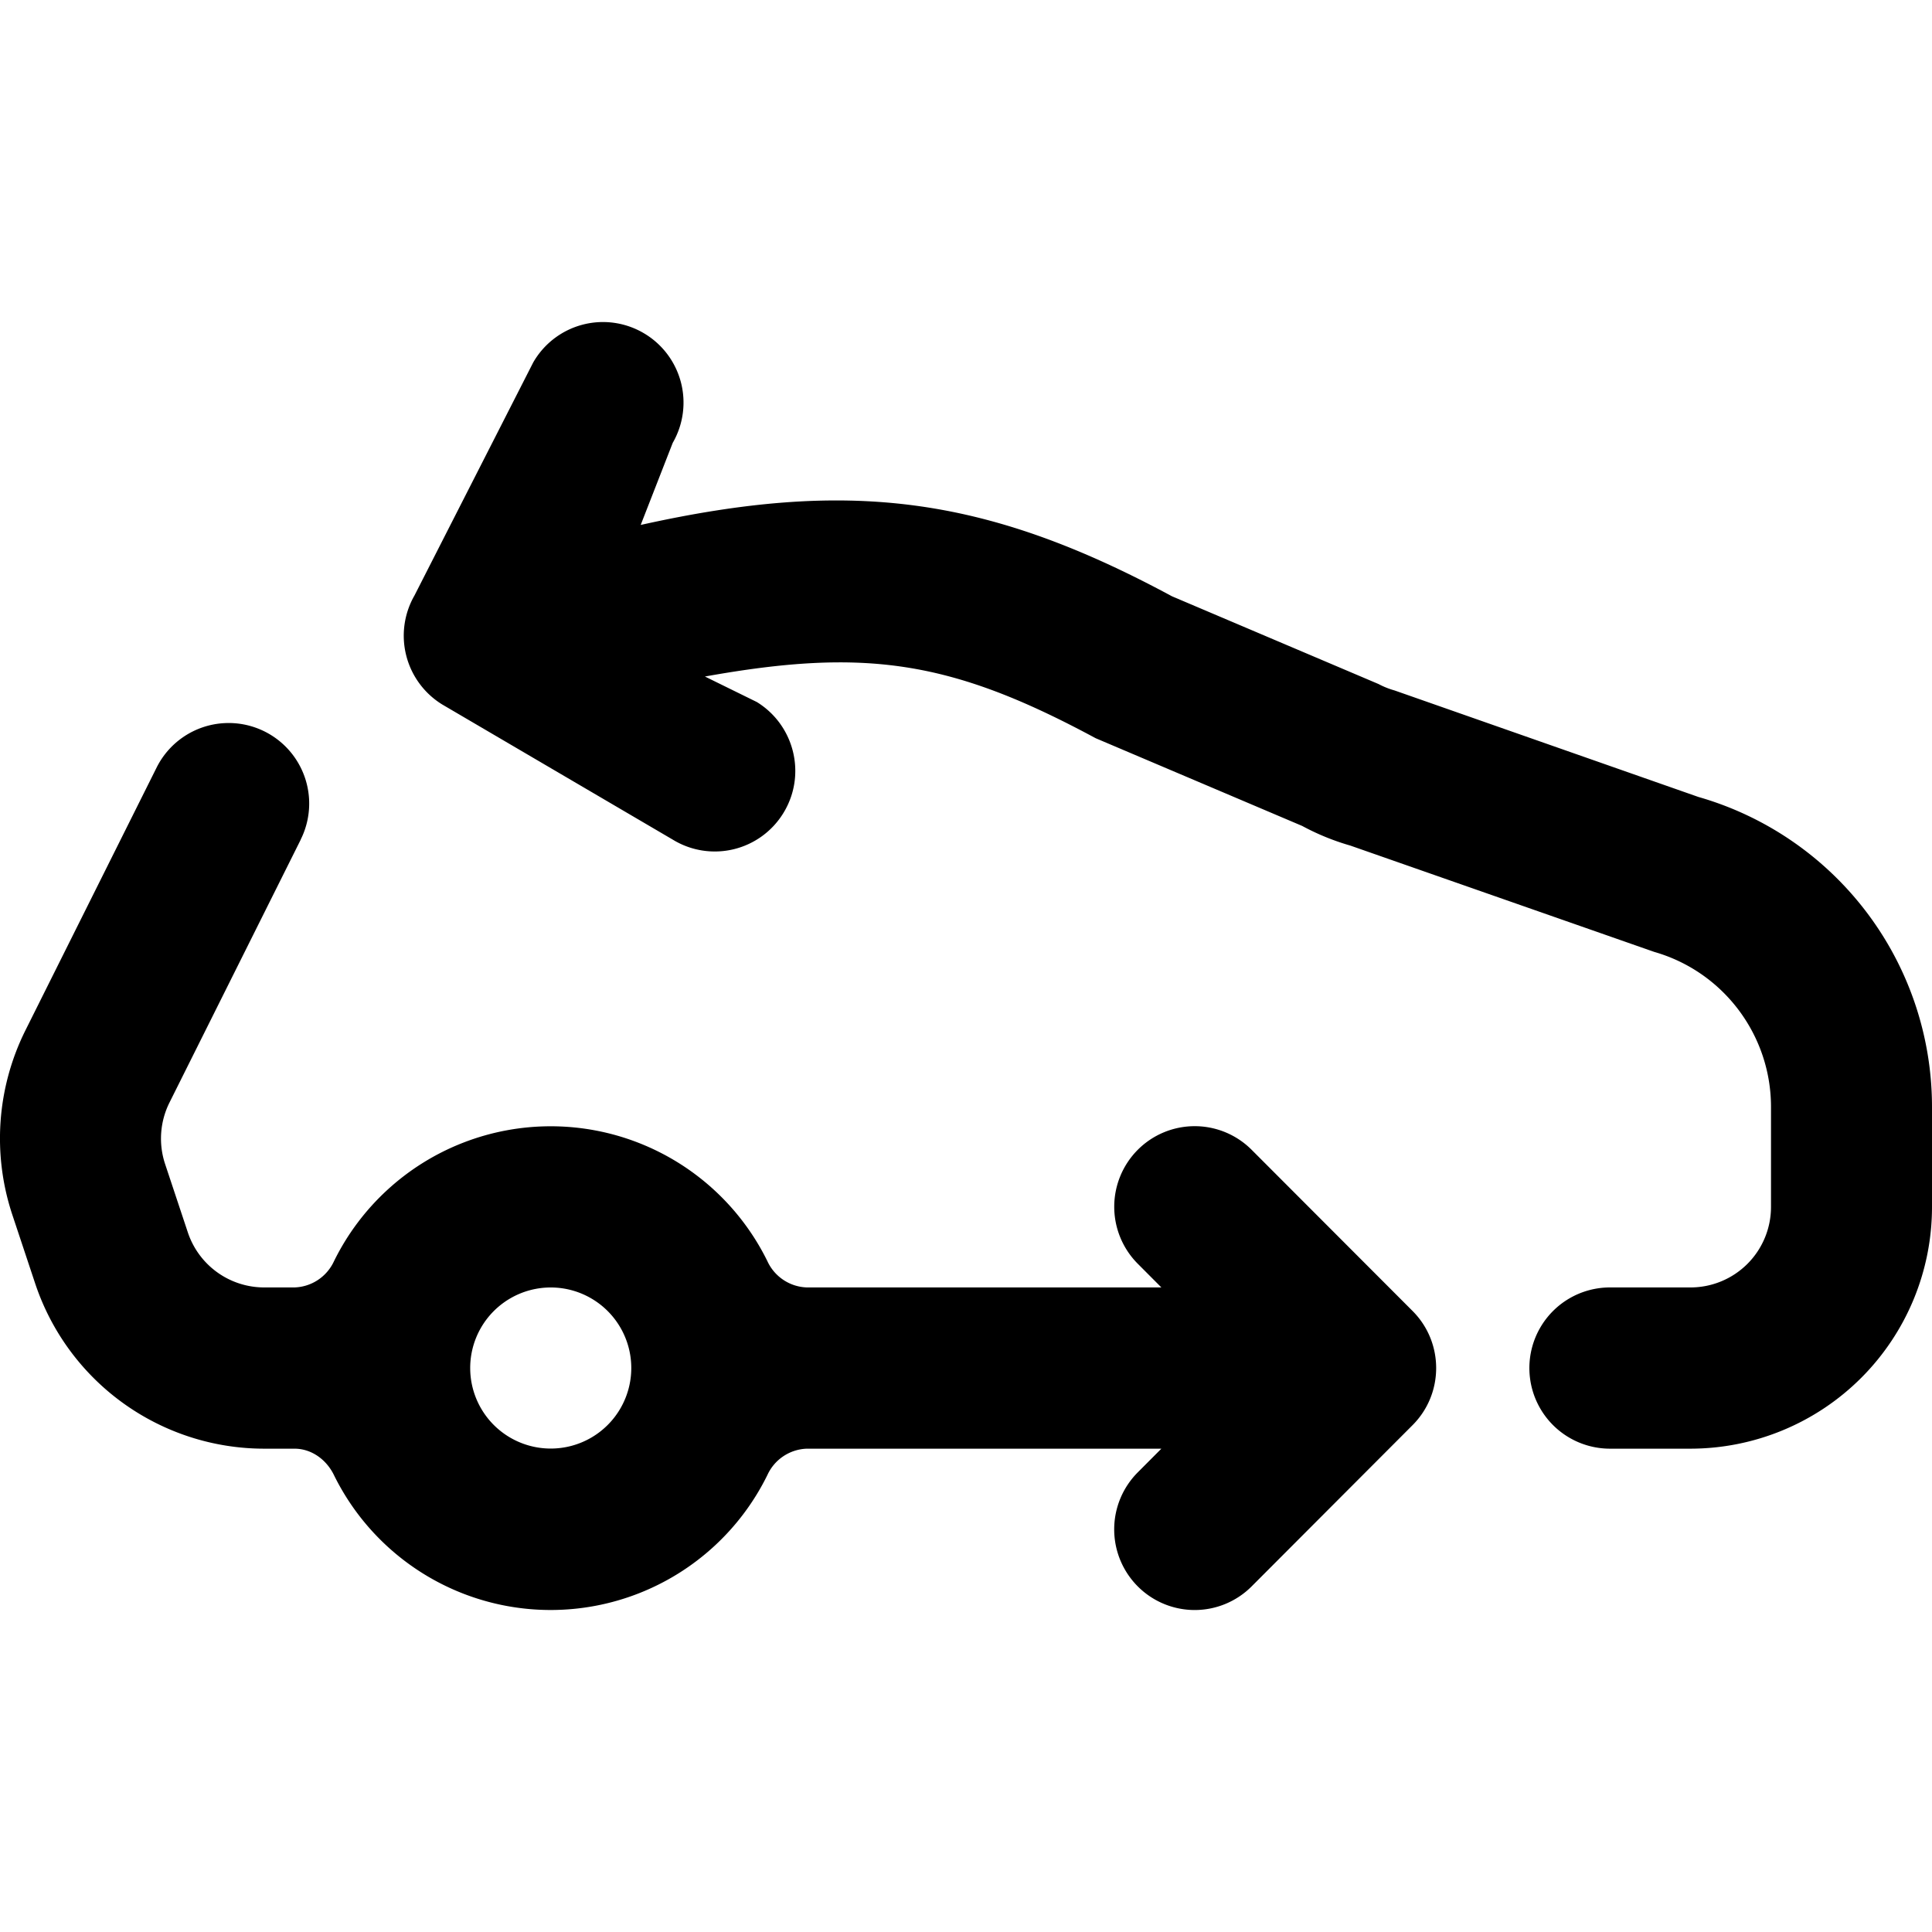 <svg xmlns="http://www.w3.org/2000/svg" viewBox="0 0 24 24"><path d="M9.732 10.099a.999.999 0 0 1-1.375.331L5.493 8.751a1.003 1.003 0 0 1-.344-1.354l1.475-2.895a.999.999 0 0 1 1.365-.368 1 1 0 0 1 .368 1.367l-.398 1.02c2.57-.571 4.267-.372 6.599.886l2.566 1.09a1 1 0 0 0 .2.08L21.098 9.9A4.006 4.006 0 0 1 24 13.752v1.239a3.003 3.003 0 0 1-3 3.005h-1a1 1 0 0 1 0-2.003h1a1 1 0 0 0 1-1.002v-1.24c0-.894-.592-1.68-1.45-1.926l-3.776-1.321a2.995 2.995 0 0 1-.598-.244L13.61 9.17c-1.798-.969-2.862-1.123-4.853-.766l.645.317c.47.29.619.906.33 1.378z"/><path fill-rule="evenodd" d="M3.735 10.43a1 1 0 1 0-1.789-.896l-1.63 3.265a3.01 3.01 0 0 0-.162 2.294l.282.848a3 3 0 0 0 2.846 2.055h.376c.212 0 .397.136.49.327a3 3 0 0 0 5.385 0 .559.559 0 0 1 .49-.327h4.404l-.293.294a1.003 1.003 0 0 0 0 1.417.999.999 0 0 0 1.414 0l2-2.004c.39-.391.39-1.026 0-1.417l-2-2.003a.999.999 0 0 0-1.414 0 1.003 1.003 0 0 0 0 1.416l.293.294h-4.403a.56.56 0 0 1-.491-.326 3 3 0 0 0-5.384 0 .56.56 0 0 1-.491.326h-.376a1 1 0 0 1-.949-.685l-.282-.848a1.003 1.003 0 0 1 .055-.765l1.63-3.265zm2.106 6.565a1 1 0 1 1 2.001-.002 1 1 0 0 1-2.001.002z" clip-rule="evenodd"/></svg>